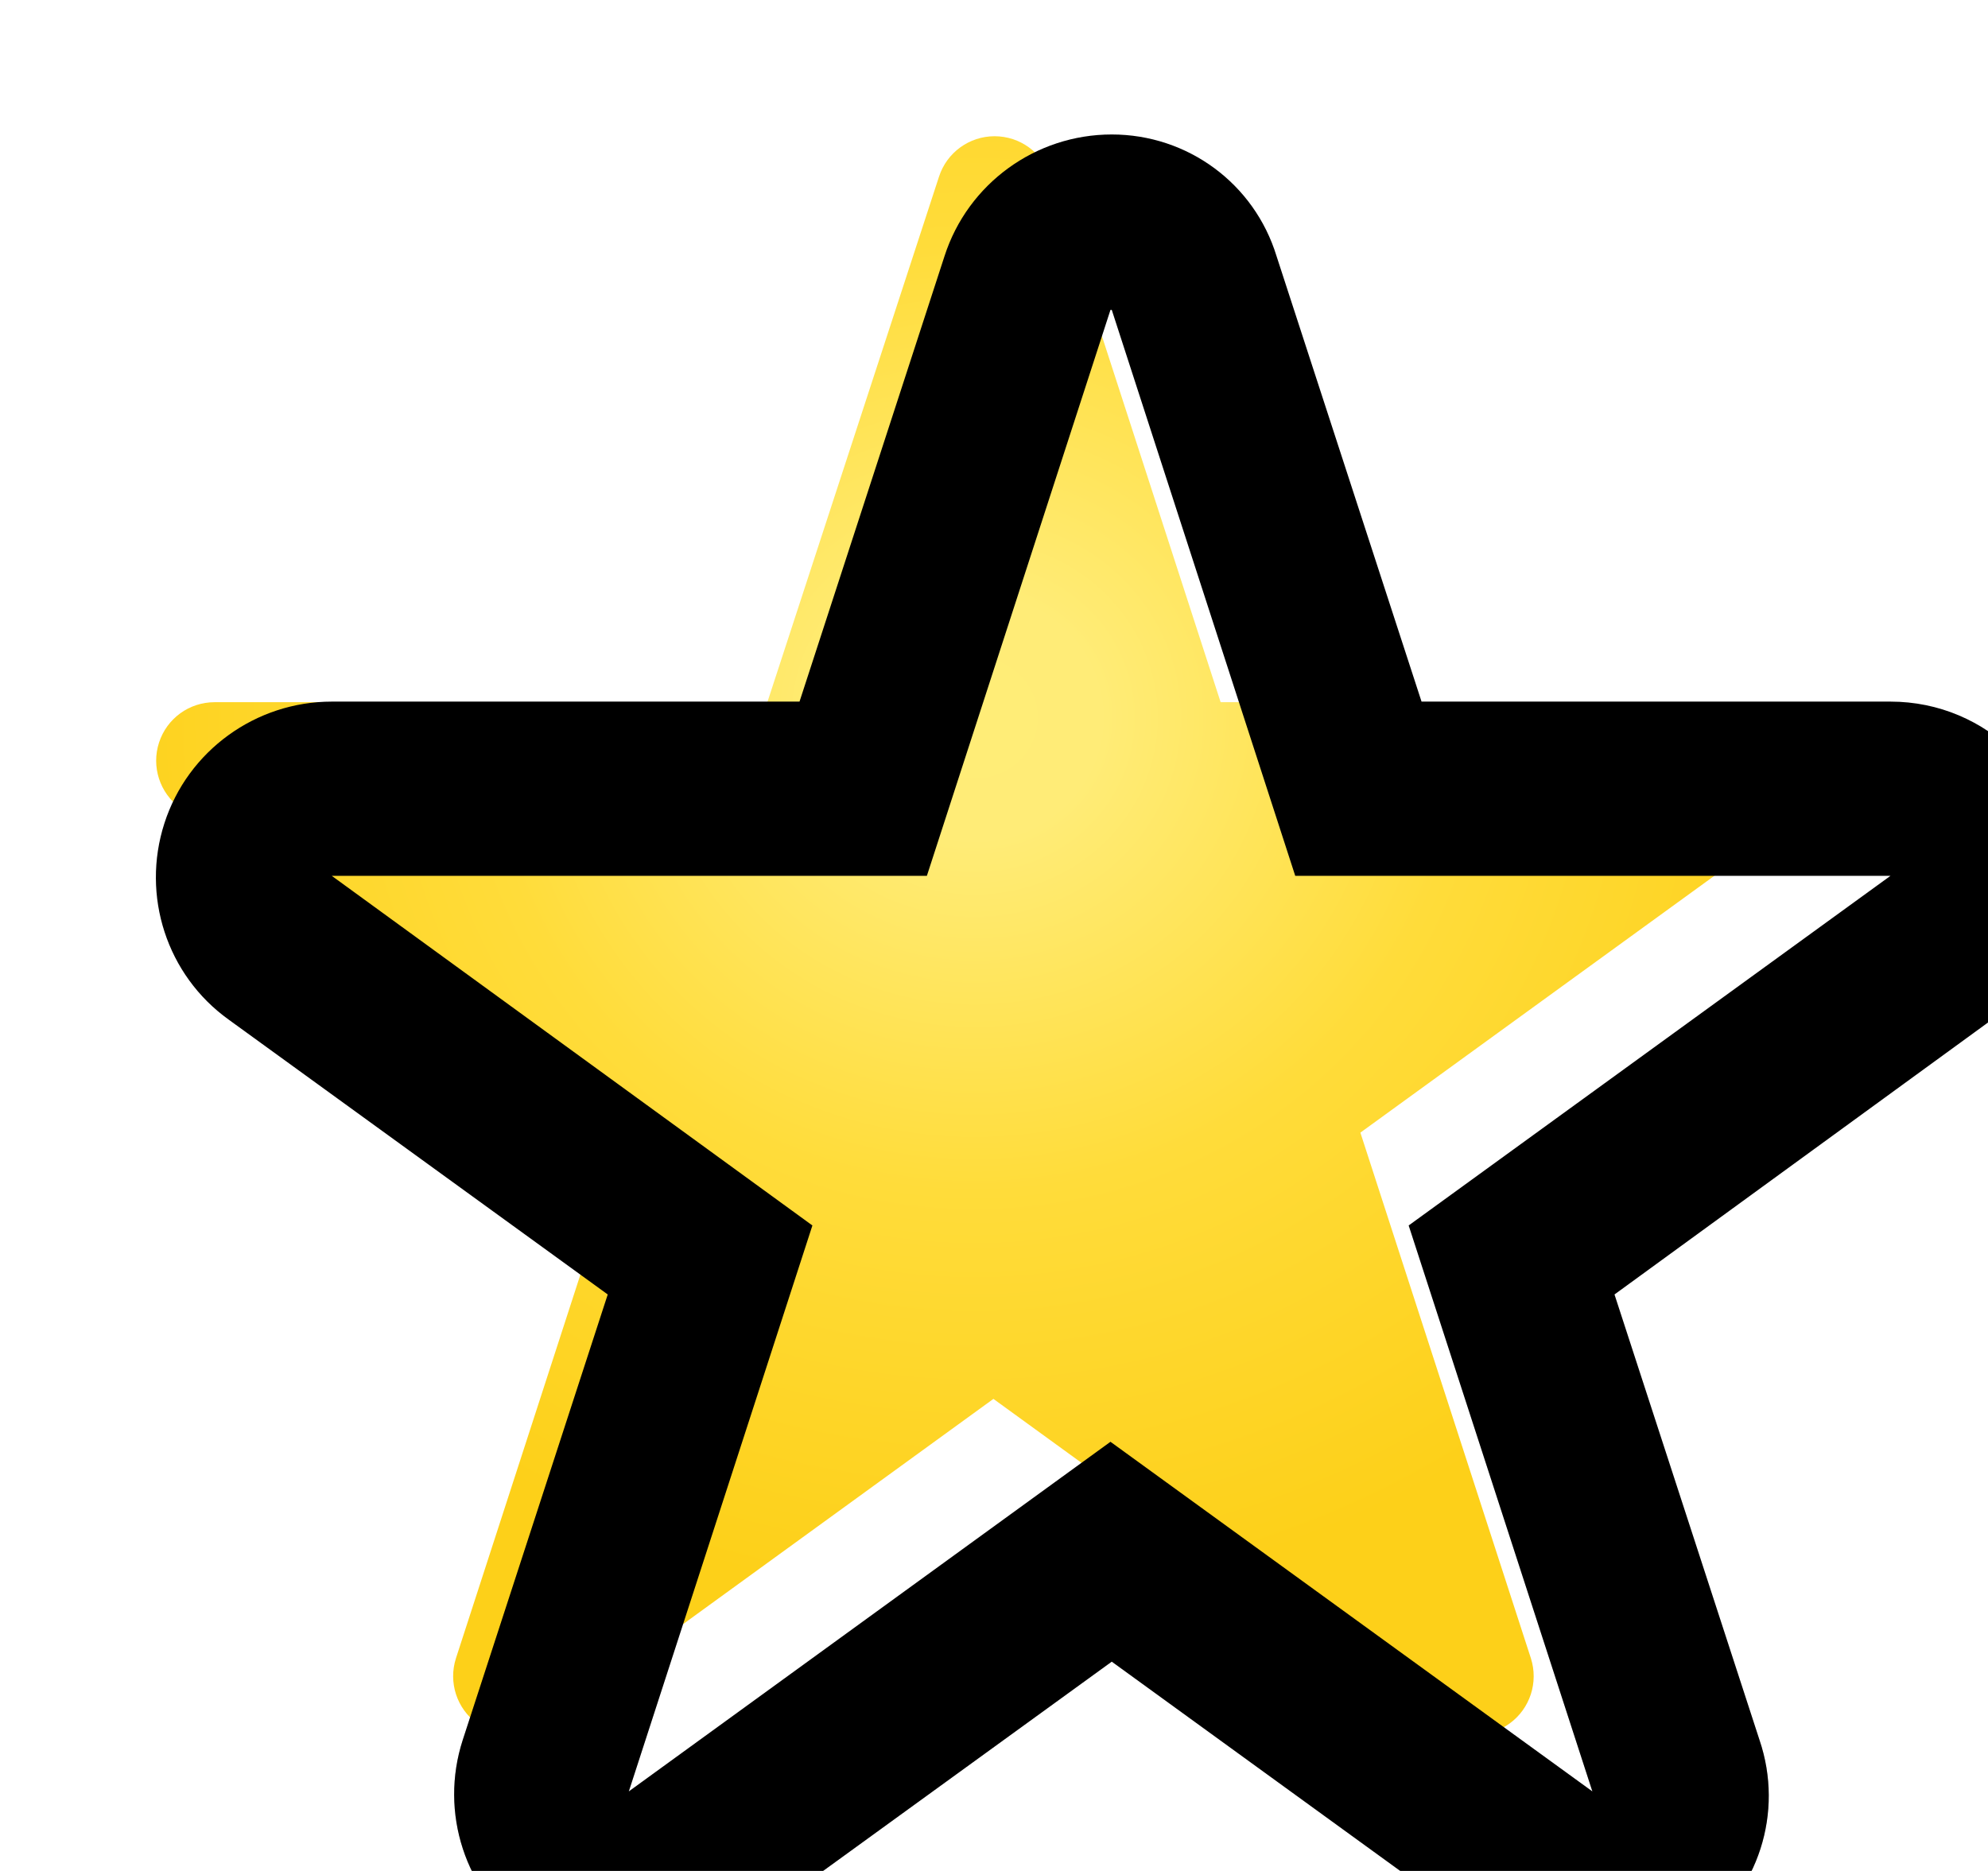 <svg width="17" height="16" viewBox="0 0 17 16" fill="none" xmlns="http://www.w3.org/2000/svg">
	<path
		d="M8.981 1.511C8.914 1.305 8.722 1.165 8.505 1.165C8.289 1.165 8.097 1.304 8.03 1.51L6.562 6.005H1.835C1.618 6.005 1.427 6.144 1.36 6.35C1.293 6.556 1.366 6.782 1.541 6.909L5.357 9.686L3.899 14.181C3.833 14.387 3.906 14.612 4.081 14.739C4.256 14.867 4.493 14.867 4.669 14.74L8.495 11.963L12.321 14.74C12.497 14.867 12.734 14.867 12.909 14.739C13.084 14.612 13.157 14.387 13.091 14.181L11.633 9.686L15.459 6.91C15.634 6.782 15.707 6.557 15.641 6.351C15.574 6.145 15.382 6.005 15.165 6.005H10.438L8.981 1.511Z"
		fill="url(#paint0_radial_318_156)" />
	<g filter="url(#filter0_i_318_156)">
		<path
			d="M8.507 1.65L10.076 6.49H15.166L11.046 9.48L12.617 14.32L8.496 11.33L4.377 14.32L5.947 9.48L1.837 6.49H6.926L8.496 1.65M8.507 0.15C7.856 0.15 7.277 0.57 7.077 1.19L5.837 5H1.837C1.187 5 0.606 5.42 0.406 6.04C0.206 6.66 0.426 7.34 0.956 7.72L4.197 10.07L2.957 13.88C2.756 14.5 2.977 15.18 3.506 15.56C3.767 15.75 4.077 15.85 4.386 15.85C4.697 15.85 5.006 15.75 5.266 15.56L8.507 13.21L11.746 15.56C12.007 15.75 12.316 15.85 12.627 15.85C12.937 15.85 13.246 15.75 13.507 15.56C14.037 15.18 14.257 14.5 14.046 13.88L12.806 10.07L16.006 7.74C16.407 7.47 16.666 7.02 16.666 6.5C16.666 5.67 15.996 5 15.166 5H11.156L9.916 1.19C9.726 0.57 9.156 0.15 8.507 0.15Z"
			fill="context-fill" />
		<path
			d="M8.507 1.65L10.076 6.49H15.166L11.046 9.48L12.617 14.32L8.496 11.33L4.377 14.32L5.947 9.48L1.837 6.49H6.926L8.496 1.65M8.507 0.15C7.856 0.15 7.277 0.57 7.077 1.19L5.837 5H1.837C1.187 5 0.606 5.42 0.406 6.04C0.206 6.66 0.426 7.34 0.956 7.72L4.197 10.07L2.957 13.88C2.756 14.5 2.977 15.18 3.506 15.56C3.767 15.75 4.077 15.85 4.386 15.85C4.697 15.85 5.006 15.75 5.266 15.56L8.507 13.21L11.746 15.56C12.007 15.75 12.316 15.85 12.627 15.85C12.937 15.85 13.246 15.75 13.507 15.56C14.037 15.18 14.257 14.5 14.046 13.88L12.806 10.07L16.006 7.74C16.407 7.47 16.666 7.02 16.666 6.5C16.666 5.67 15.996 5 15.166 5H11.156L9.916 1.19C9.726 0.57 9.156 0.15 8.507 0.15Z"
			fill="url(#paint1_linear_318_156)" />
	</g>
	<defs>
		<filter id="filter0_i_318_156" x="0.334" y="0.15" width="17.333" height="16.7"
			filterUnits="userSpaceOnUse" color-interpolation-filters="sRGB">
			<feFlood flood-opacity="0" result="BackgroundImageFix" />
			<feBlend mode="normal" in="SourceGraphic" in2="BackgroundImageFix" result="shape" />
			<feColorMatrix in="SourceAlpha" type="matrix"
				values="0 0 0 0 0 0 0 0 0 0 0 0 0 0 0 0 0 0 127 0" result="hardAlpha" />
			<feOffset dx="1" dy="1" />
			<feGaussianBlur stdDeviation="0.75" />
			<feComposite in2="hardAlpha" operator="arithmetic" k2="-1" k3="1" />
			<feColorMatrix type="matrix" values="0 0 0 0 0 0 0 0 0 0 0 0 0 0 0 0 0 0 0.25 0" />
			<feBlend mode="normal" in2="shape" result="effect1_innerShadow_318_156" />
		</filter>
		<radialGradient id="paint0_radial_318_156" cx="0" cy="0" r="1"
			gradientUnits="userSpaceOnUse"
			gradientTransform="translate(8.334 6.15) rotate(90) scale(7.5 7.862)">
			<stop stop-color="#FFED77" />
			<stop offset="0.138" stop-color="#FFEC77" />
			<stop offset="0.537" stop-color="#FFDC3A" />
			<stop offset="1" stop-color="#FDD019" />
		</radialGradient>
		<linearGradient id="paint1_linear_318_156" x1="8.924" y1="0.155" x2="8.924"
			y2="15.977" gradientUnits="userSpaceOnUse">
			<stop stop-opacity="0" />
			<stop offset="0.5" stop-opacity="0" />
			<stop offset="1" stop-opacity="0.27" />
		</linearGradient>
	</defs>
</svg>